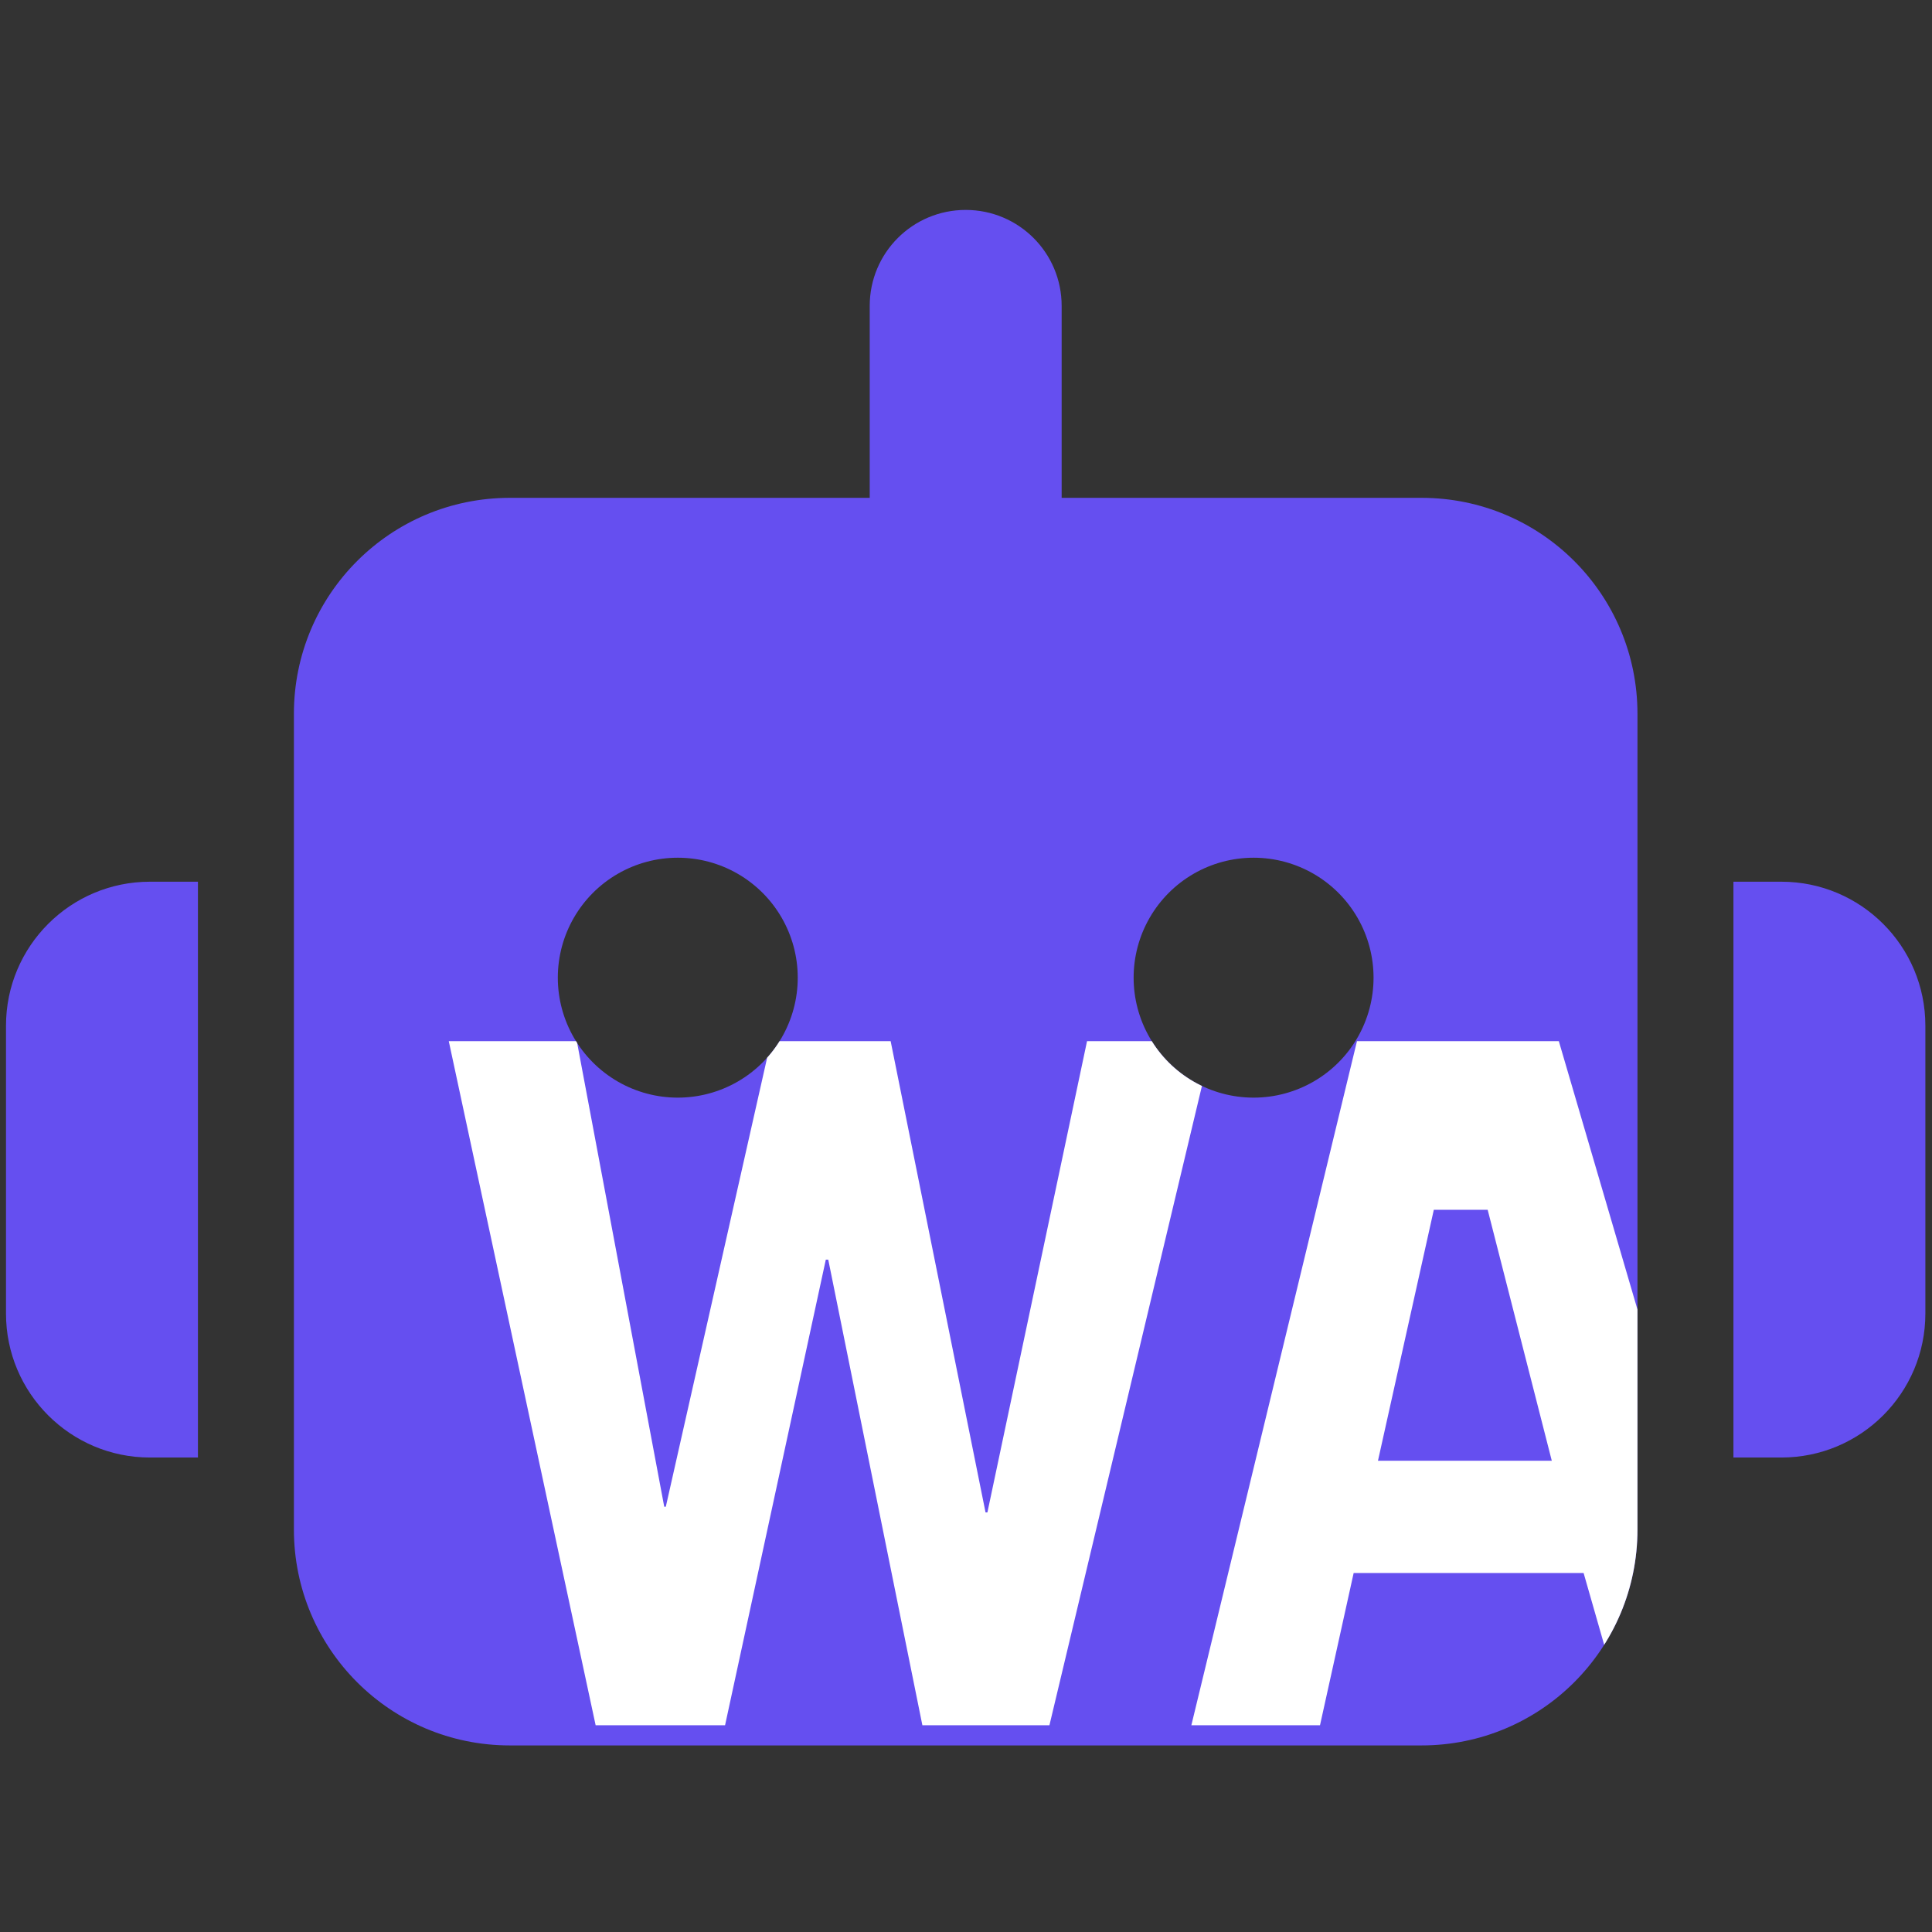 <svg xmlns="http://www.w3.org/2000/svg" viewbox="0 0 612 612" width="612" height="612">
  <rect width="100%" height="100%" fill="#333333" stroke="none"/>
  <defs>
   <clipPath id="a">
     <path transform="scale(0.95) translate(2,70)" d="m 320 0 c 17.7 0 32 14.3 32 32 v 64 h 120 c 39.8 0 72 32.2 72 72 v 272 c 0 39.8 -32.2 72 -72 72 h -304 c -39.8 0 -72 -32.2 -72 -72 v -272 c 0 -39.8 32.2 -72 72 -72 h 120 v -64 c 0 -17.7 14.3 -32 32 -32 z z h 18 m -74 256 a 40 40 0 1 0 -80 0 a 40 40 0 1 0 80 0 z m 152 40 a 40 40 0 1 0 0 -80 a 40 40 0 1 0 0 80 z m -368 -72 h 16 v 192 h -16 c -26.5 0 -48 -21.5 -48 -48 v -96 c 0 -26.5 21.5 -48 48 -48 z m 544 0 c 26.5 0 48 21.5 48 48 v 96 c 0 26.5 -21.5 48 -48 48 h -16 v -192 h 16 z"/>
    </clipPath>
  </defs>

  <g clip-path="url(#a)">
    <rect x="0" y="0" width="612" height="612" fill="#654ff0"/>
	<path d="m142.16 329.81 40.56 0 27.69 147.47 0.5 0 33.28-147.47 37.94 0 30.06 149.28 0.59 0 31.56-149.28 39.78 0-51.69 216.69-40.25 0-29.81-147.47-0.78 0-31.91 147.47-41 0zm287.69 0 63.94 0 63.5 216.69-41.84 0-13.81-48.22-72.84 0-10.66 48.22-40.75 0zm24.34 53.41-17.69 79.5 55.06 0-20.31-79.5z" fill="#fff"/>
	</g>
</svg>